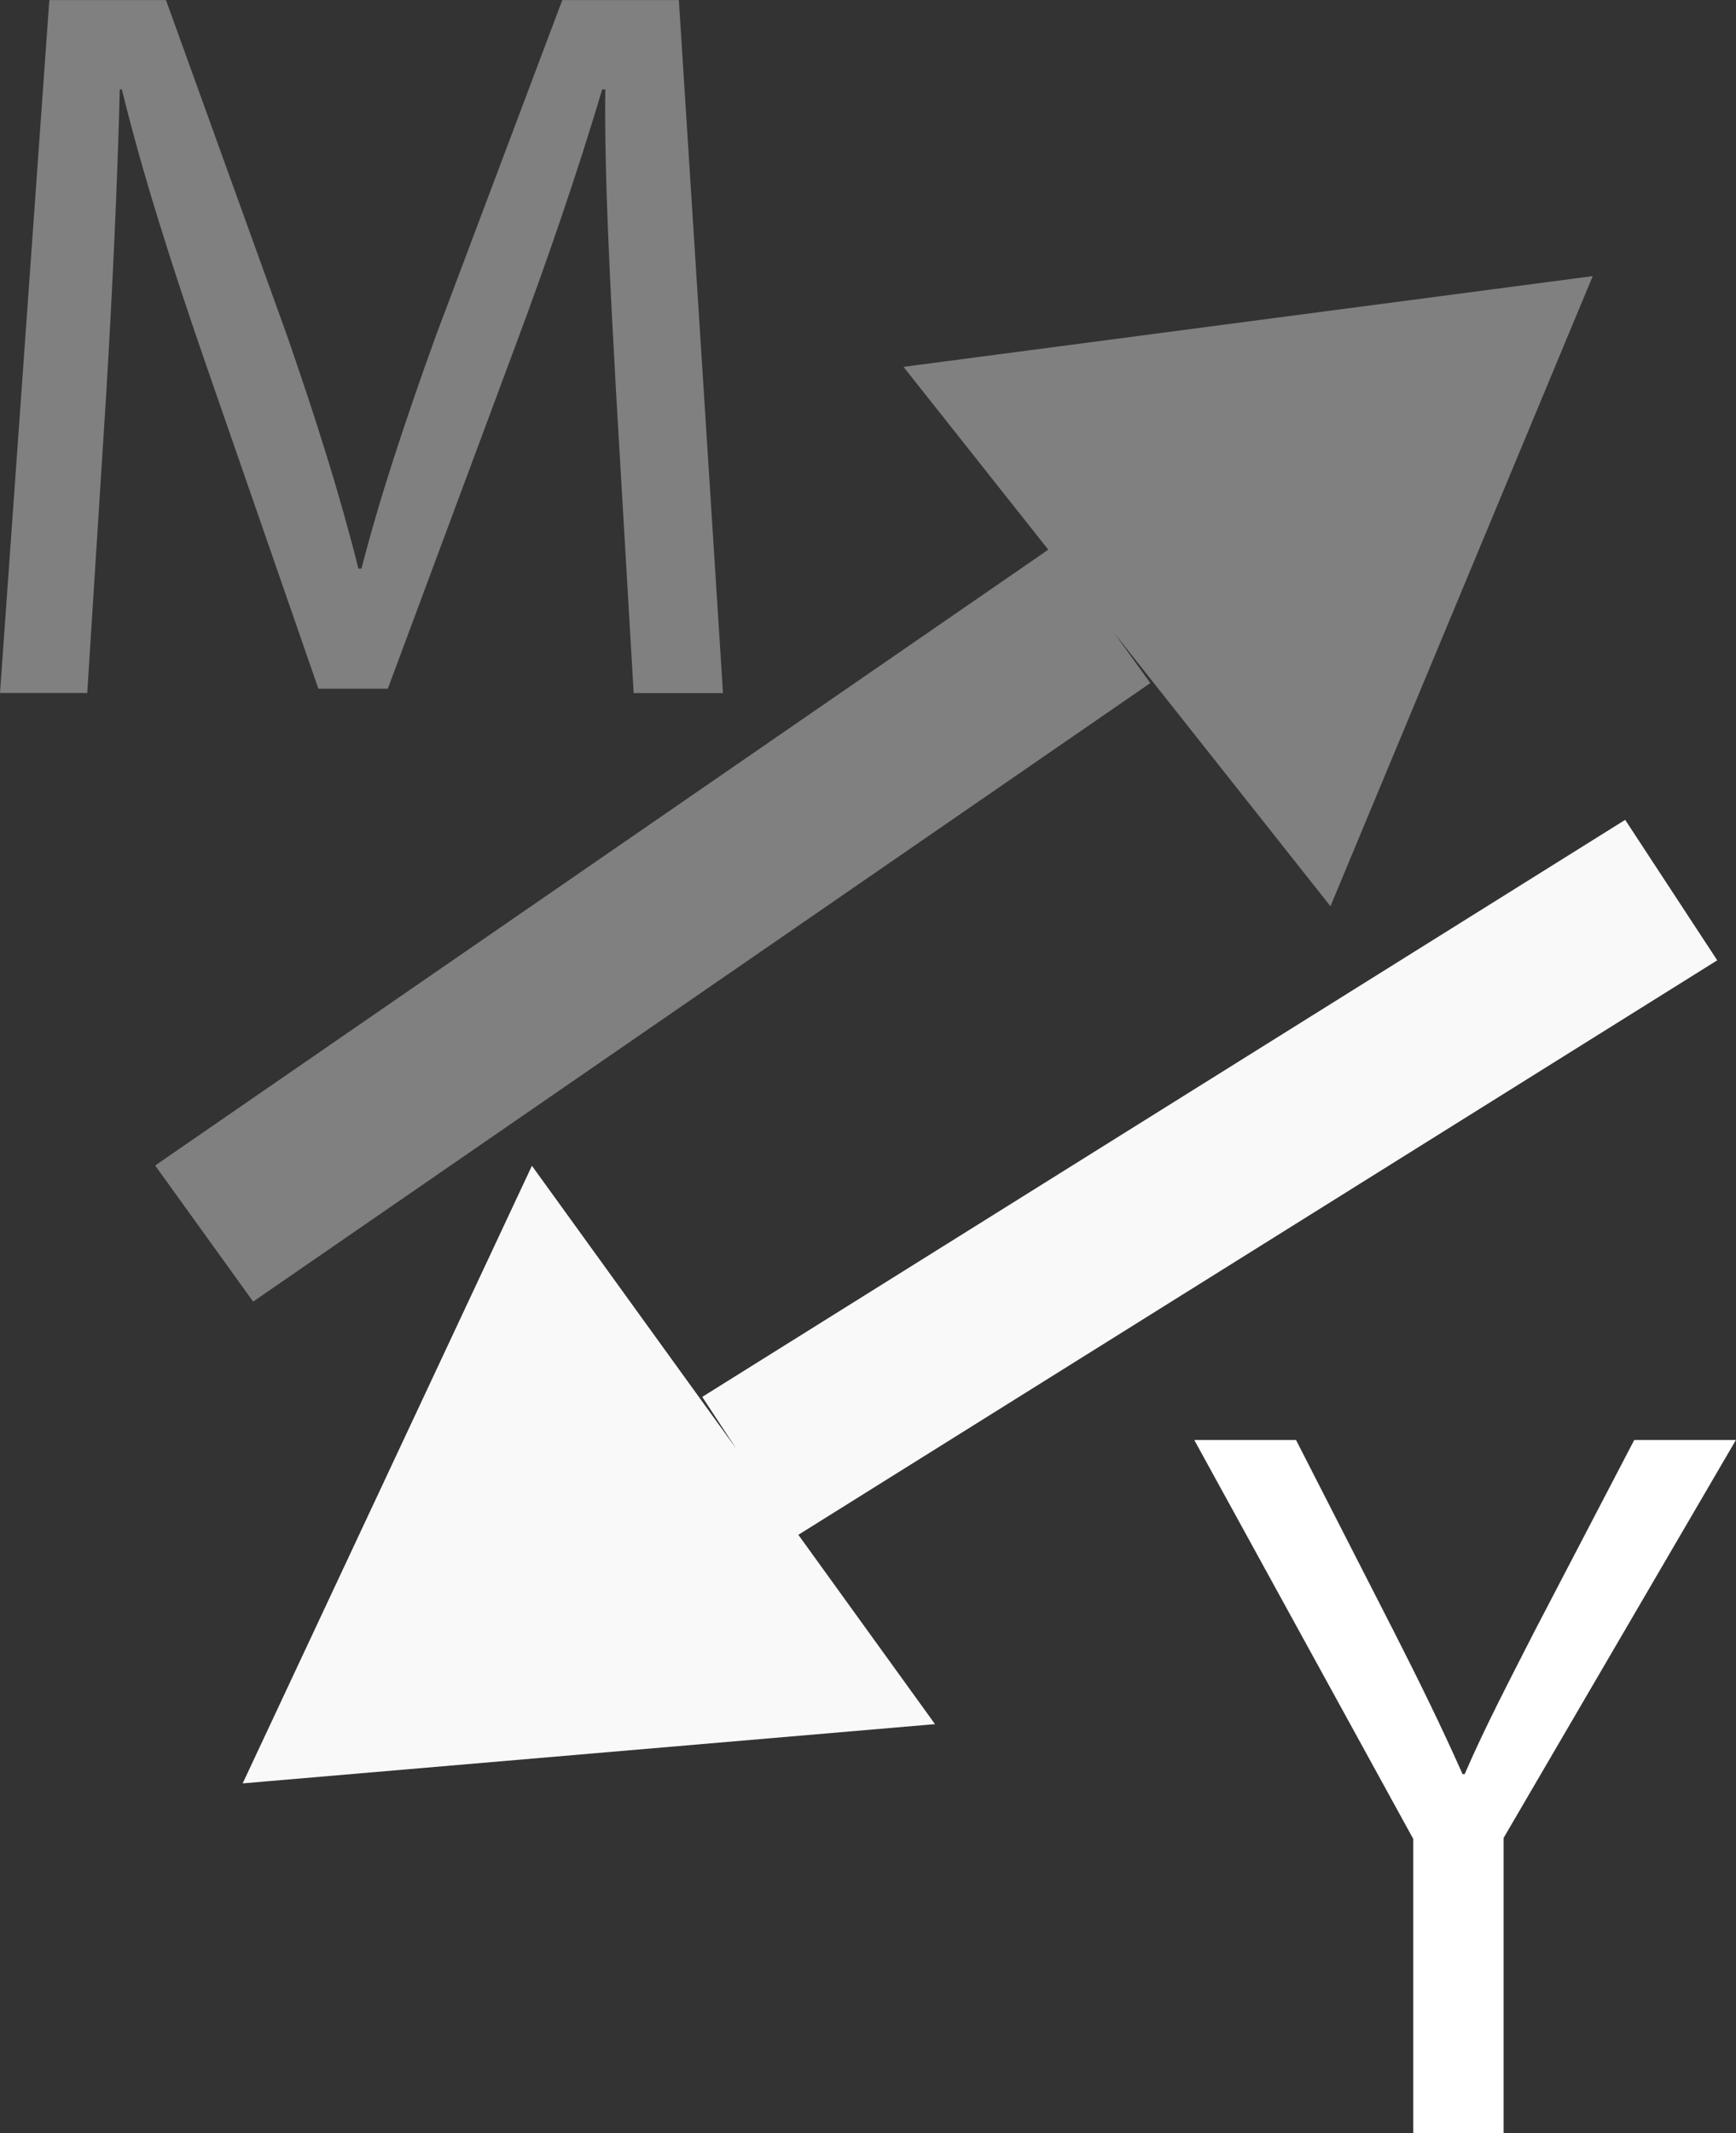 <svg xmlns="http://www.w3.org/2000/svg" viewBox="0 0 184.07 226.12"><rect x="0" y="0" width="184.07" height="226.12" fill="#333333" stroke="none"/><defs><style>.cls-1{fill:#f9f9fa;}.cls-2{fill:gray;}.cls-3{fill:#fff;}</style></defs><g id="Layer_1" data-name="Layer 1"><polygon class="cls-1" points="25.73 189.05 99.14 182.77 84.65 162.7 182.08 101.8 172.32 86.91 74.46 148.08 78.06 153.56 56.4 123.58 25.73 189.05"/></g><g id="Layer_2" data-name="Layer 2"><polygon class="cls-2" points="168.88 29.27 95.8 38.89 111.15 58.27 16.45 123.55 26.84 137.98 121.97 72.41 118.14 67.1 141.07 96.07 168.88 29.27"/></g><g id="Layer_3" data-name="Layer 3"><path class="cls-2" d="M92.24,68.19C91.68,57.94,91,45.63,91.12,36.47h-.33c-2.56,8.61-5.68,17.77-9.47,27.9L68.06,100H60.7L48.56,65C45,54.67,42,45.19,39.86,36.47h-.22c-.22,9.16-.78,21.47-1.45,32.48l-2,31.5H26.94L32.17,27H44.54L57.36,62.52c3.12,9,5.68,17.11,7.58,24.74h.33c1.9-7.41,4.57-15.48,7.91-24.74L86.56,27H98.92l4.68,73.46H94.13Z" transform="translate(-26.94 -26.99)"/></g><g id="Layer_4" data-name="Layer 4"><path class="cls-3" d="M176.79,253.1V221.93l-23.22-42.29h10.79l10.36,20.27c2.83,5.56,5,10,7.3,15.15h.22c2.07-4.79,4.57-9.59,7.41-15.15l10.57-20.27H211l-24.63,42.18V253.1Z" transform="translate(-26.94 -26.99)"/></g></svg>